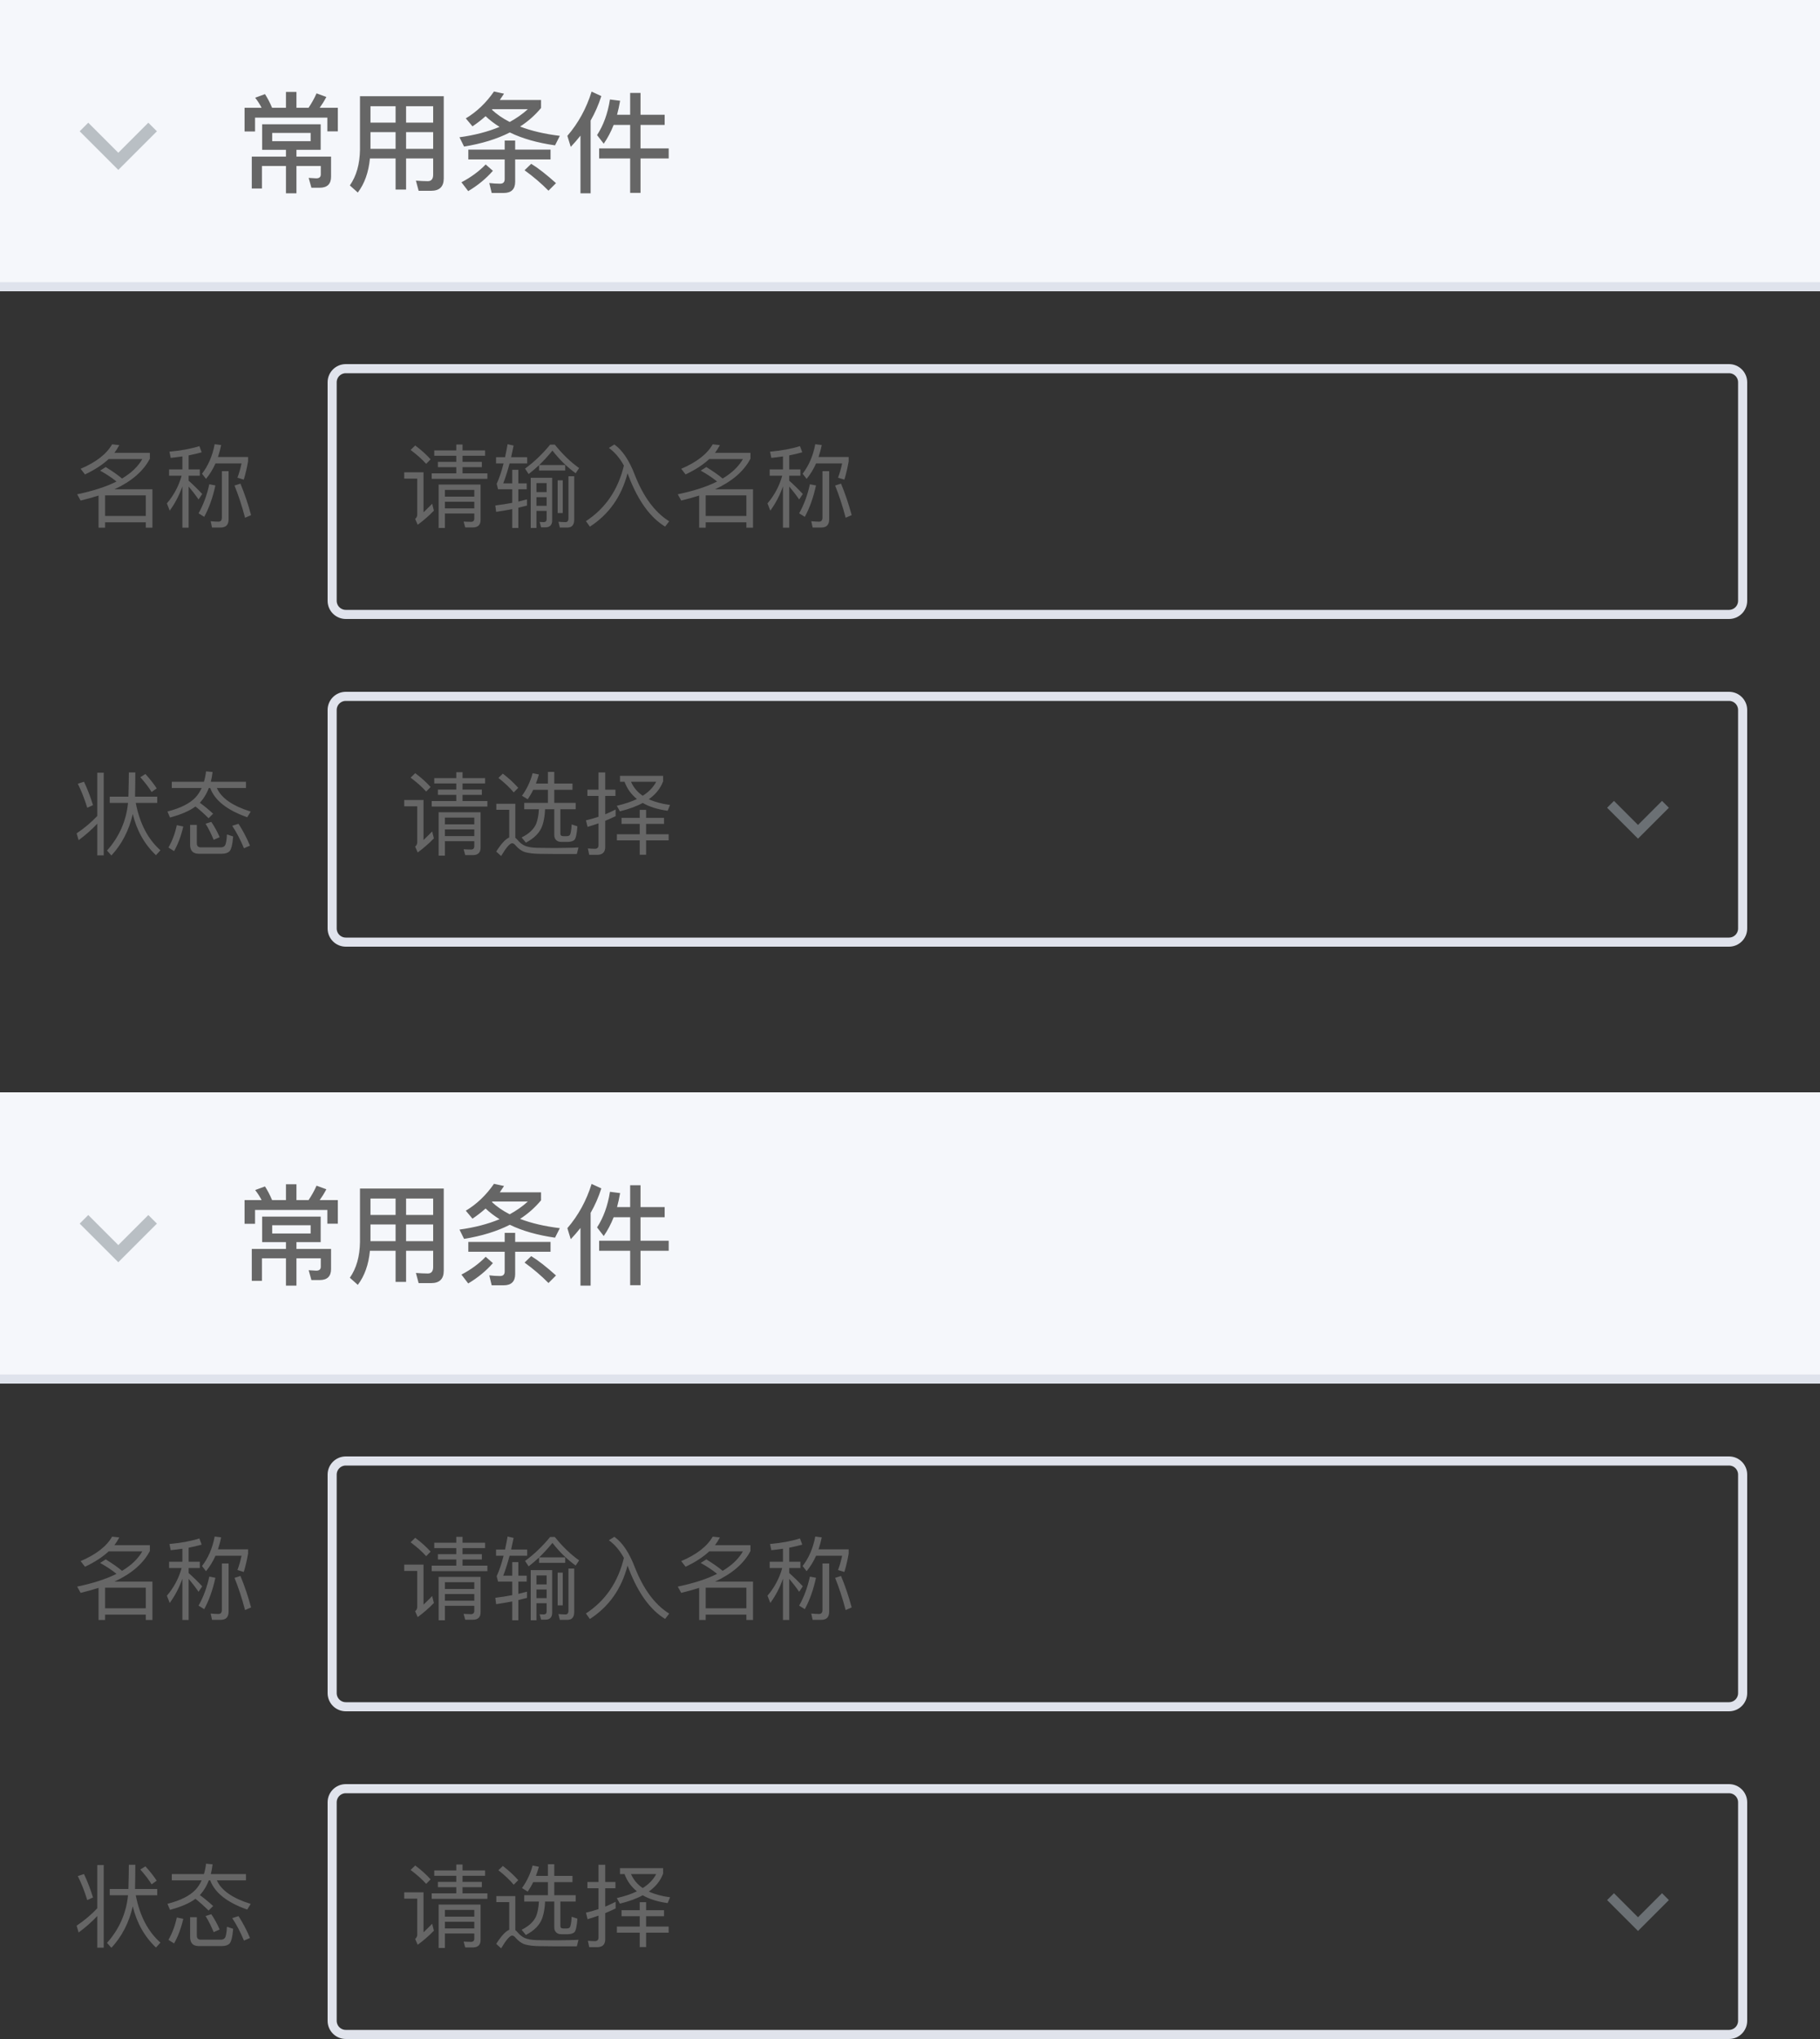 <svg width="200" height="224" viewBox="0 0 200 224" fill="none" xmlns="http://www.w3.org/2000/svg">
<rect x="0" y="0" width="200" height="224" fill="#333333" stroke="none"/>
<rect width="200" height="32" fill="#F5F7FB"/>
<path d="M11.55 57.38H16.02V57.97H16.75V53.75H12.58C14.46 52.88 15.75 51.76 16.47 50.39V49.75H12.57C12.77 49.48 12.95 49.2 13.11 48.9L12.32 48.81C11.72 49.87 10.57 50.77 8.86 51.5L9.34 52.12C10.4 51.62 11.26 51.06 11.94 50.43H15.64C15.17 51.25 14.43 51.96 13.41 52.57C12.98 52.2 12.38 51.78 11.62 51.31L11 51.7C11.76 52.13 12.36 52.53 12.8 52.9C11.65 53.48 10.21 53.94 8.48 54.3L8.86 54.99C9.56 54.82 10.21 54.64 10.83 54.44V57.97H11.55V57.38ZM16.02 56.68H11.55V54.42H16.02V56.68ZM18.58 51.57V52.26H19.96C19.64 53.4 19.1 54.41 18.34 55.3L18.65 56.1C19.23 55.3 19.7 54.41 20.04 53.43V57.97H20.73V53.45C21.03 53.8 21.4 54.27 21.82 54.87L22.22 54.27C21.72 53.73 21.23 53.25 20.73 52.81V52.26H21.96V51.57H20.73V50.03C21.24 49.93 21.72 49.81 22.16 49.69L21.91 49.01C20.95 49.31 19.86 49.51 18.62 49.62L18.76 50.3C19.2 50.26 19.62 50.2 20.04 50.14V51.57H18.58ZM24.26 57.95C24.83 57.95 25.12 57.65 25.12 57.05V51.76H24.38V56.87C24.38 57.16 24.25 57.31 24.01 57.31C23.74 57.31 23.45 57.29 23.15 57.26L23.3 57.95H24.26ZM23 53.2C22.75 54.36 22.36 55.43 21.82 56.39L22.44 56.78C22.97 55.81 23.38 54.66 23.67 53.33L23 53.2ZM26.42 53.13L25.77 53.34C26.19 54.37 26.58 55.55 26.93 56.88L27.59 56.59C27.26 55.36 26.87 54.21 26.42 53.13ZM23.68 50.91H26.54C26.42 51.49 26.27 52.01 26.09 52.48L26.79 52.69C26.99 52.03 27.14 51.36 27.26 50.68V50.21H23.95C24.09 49.79 24.21 49.35 24.3 48.89L23.59 48.8C23.35 50.08 22.88 51.16 22.2 52.04L22.64 52.61C23.05 52.11 23.4 51.54 23.68 50.91Z" fill="#666666"/>
<path d="M10.69 89.64C10.01 90.36 9.25 91 8.42 91.55L8.64 92.3C9.4 91.74 10.09 91.13 10.69 90.49V93.97H11.4V84.89H10.69V89.64ZM9.23 85.88L8.55 86.1C8.93 86.86 9.28 87.74 9.59 88.74L10.22 88.45C9.94 87.54 9.61 86.68 9.23 85.88ZM15.98 85.03L15.42 85.38C15.94 85.97 16.36 86.51 16.66 87.01L17.22 86.61C16.93 86.16 16.52 85.63 15.98 85.03ZM14.87 84.86H14.16C14.16 85.47 14.14 86.36 14.11 87.52H12.06V88.21H14.07C13.87 90.19 13.1 91.94 11.76 93.44L12.24 93.98C13.38 92.76 14.17 91.24 14.59 89.43C15.03 91.25 15.88 92.76 17.14 93.95L17.63 93.41C16.25 92.19 15.35 90.45 14.92 88.21H17.28V87.52H14.84C14.86 86.48 14.87 85.6 14.87 84.86ZM22.64 84.74C22.6 85.14 22.52 85.52 22.41 85.88H18.88V86.57H22.16C21.98 86.96 21.76 87.31 21.48 87.61C20.85 88.27 19.82 88.79 18.4 89.15L18.68 89.81C19.88 89.49 20.82 89.09 21.48 88.6C21.96 88.98 22.44 89.41 22.92 89.89L23.42 89.39C22.88 88.9 22.4 88.5 21.96 88.19C21.99 88.15 22.02 88.12 22.06 88.08C22.43 87.66 22.73 87.15 22.95 86.57H23.1C23.6 87.93 24.95 89 27.17 89.78L27.55 89.16C25.56 88.54 24.32 87.68 23.83 86.57H27.03V85.88H23.17C23.25 85.54 23.32 85.19 23.36 84.81L22.64 84.74ZM19.43 90.65C19.24 91.55 18.93 92.37 18.51 93.11L19.13 93.5C19.56 92.74 19.9 91.84 20.14 90.8L19.43 90.65ZM23.22 90.29L22.59 90.49C22.91 91 23.2 91.59 23.48 92.26L24.14 91.97C23.88 91.37 23.57 90.81 23.22 90.29ZM26.21 90.5L25.52 90.72C25.99 91.43 26.42 92.25 26.81 93.19L27.47 92.9C27.11 92.04 26.69 91.24 26.21 90.5ZM24.38 93.79C24.76 93.79 25.03 93.7 25.21 93.53C25.41 93.33 25.55 92.79 25.62 91.89L24.94 91.67C24.9 92.36 24.82 92.77 24.7 92.91C24.61 93.03 24.46 93.09 24.25 93.09H22.07C21.77 93.09 21.63 92.94 21.63 92.64V90.62H20.89V92.79C20.89 93.45 21.2 93.79 21.84 93.79H24.38Z" fill="#666666"/>
<path d="M50.14 48.83V49.48H47.72V50.07H50.14V50.74H48.12V51.32H50.14V52H47.44V52.6H53.56V52H50.83V51.32H52.95V50.74H50.83V50.07H53.31V49.48H50.83V48.83H50.14ZM48.89 55.12H52.12V55.85H48.89V55.12ZM52.12 54.56H48.89V53.82H52.12V54.56ZM48.89 56.41H52.12V56.98C52.12 57.21 51.99 57.33 51.75 57.33L50.95 57.3L51.12 57.94H51.96C52.52 57.94 52.81 57.67 52.81 57.13V53.23H48.2V58H48.89V56.41ZM45.63 48.94L45.12 49.43C45.84 49.97 46.41 50.48 46.83 50.96L47.32 50.46C46.86 49.95 46.3 49.44 45.63 48.94ZM44.42 51.89V52.58H45.85V56.55C45.85 56.72 45.77 56.87 45.62 57.01L45.9 57.65C46.52 57.2 47.12 56.68 47.68 56.1L47.49 55.34C47.15 55.69 46.84 56 46.54 56.28V51.89H44.42ZM56.29 51.61V53.1H55.3C55.55 52.46 55.78 51.73 56 50.91H57.93V50.23H56.17C56.26 49.83 56.35 49.4 56.44 48.95L55.78 48.8C55.69 49.3 55.6 49.77 55.5 50.23H54.51V50.91H55.34C55.11 51.8 54.86 52.55 54.58 53.15L54.73 53.75H56.29V55.24C55.71 55.35 55.09 55.45 54.43 55.53L54.52 56.23C55.13 56.14 55.72 56.04 56.29 55.93V58H56.96V55.78L57.91 55.54V54.86C57.61 54.94 57.3 55.02 56.96 55.1V53.75H57.88V53.1H56.96V51.61H56.29ZM59.24 51.1V51.69H62.11V51.09H59.25C59.75 50.61 60.23 50.08 60.71 49.5C61.47 50.48 62.32 51.31 63.26 51.99L63.64 51.42C62.73 50.78 61.84 49.93 60.97 48.85H60.45C59.64 49.85 58.72 50.73 57.7 51.48L58.09 52.08C58.48 51.78 58.86 51.45 59.24 51.1ZM59.94 57.93C60.43 57.93 60.68 57.67 60.68 57.16V52.49H58.32V58H58.95V56.13H60.07V57.03C60.07 57.25 59.96 57.36 59.74 57.36L59.3 57.34L59.46 57.93H59.94ZM58.95 55.57V54.62H60.07V55.57H58.95ZM58.95 54.06V53.07H60.07V54.06H58.95ZM61.28 52.77V56.36H61.84V52.77H61.28ZM62.37 57.95C62.85 57.95 63.1 57.66 63.1 57.09V52.32H62.47V56.93C62.47 57.21 62.36 57.36 62.15 57.36C61.9 57.36 61.64 57.34 61.37 57.32L61.52 57.95H62.37ZM68.56 51.15C67.92 53.81 66.53 55.85 64.39 57.25L64.82 57.86C66.92 56.5 68.3 54.54 68.96 51.99C69.01 52.11 69.06 52.25 69.12 52.41C70.15 55.05 71.47 56.87 73.09 57.85L73.54 57.27C71.96 56.28 70.71 54.59 69.77 52.2C69.15 50.58 68.4 49.45 67.51 48.83L66.91 49.21C67.55 49.67 68.1 50.31 68.56 51.15ZM77.55 57.38H82.02V57.97H82.75V53.75H78.58C80.46 52.88 81.75 51.76 82.47 50.39V49.75H78.57C78.77 49.48 78.95 49.2 79.11 48.9L78.32 48.81C77.72 49.87 76.57 50.77 74.86 51.5L75.34 52.12C76.4 51.62 77.26 51.06 77.94 50.43H81.64C81.17 51.25 80.43 51.96 79.41 52.57C78.98 52.2 78.38 51.78 77.62 51.31L77 51.7C77.76 52.13 78.36 52.53 78.8 52.9C77.65 53.48 76.21 53.94 74.48 54.3L74.86 54.99C75.56 54.82 76.21 54.64 76.83 54.44V57.97H77.55V57.38ZM82.02 56.68H77.55V54.42H82.02V56.68ZM84.58 51.57V52.26H85.96C85.64 53.4 85.1 54.41 84.34 55.3L84.65 56.1C85.23 55.3 85.7 54.41 86.04 53.43V57.97H86.73V53.45C87.03 53.8 87.4 54.27 87.82 54.87L88.22 54.27C87.72 53.73 87.23 53.25 86.73 52.81V52.26H87.96V51.57H86.73V50.03C87.24 49.93 87.72 49.81 88.16 49.69L87.91 49.01C86.95 49.31 85.86 49.51 84.62 49.62L84.76 50.3C85.2 50.26 85.62 50.2 86.04 50.14V51.57H84.58ZM90.26 57.95C90.83 57.95 91.12 57.65 91.12 57.05V51.76H90.38V56.87C90.38 57.16 90.25 57.31 90.01 57.31C89.74 57.31 89.45 57.29 89.15 57.26L89.3 57.95H90.26ZM89 53.2C88.75 54.36 88.36 55.43 87.82 56.39L88.44 56.78C88.97 55.81 89.38 54.66 89.67 53.33L89 53.2ZM92.42 53.13L91.77 53.34C92.19 54.37 92.58 55.55 92.93 56.88L93.59 56.59C93.26 55.36 92.87 54.21 92.42 53.13ZM89.68 50.91H92.54C92.42 51.49 92.27 52.01 92.09 52.48L92.79 52.69C92.99 52.03 93.14 51.36 93.26 50.68V50.21H89.95C90.09 49.79 90.21 49.35 90.3 48.89L89.59 48.8C89.35 50.08 88.88 51.16 88.2 52.04L88.64 52.61C89.05 52.11 89.4 51.54 89.68 50.91Z" fill="#666666"/>
<path d="M50.14 84.83V85.48H47.72V86.07H50.14V86.74H48.12V87.32H50.14V88H47.44V88.6H53.56V88H50.83V87.32H52.95V86.74H50.83V86.07H53.31V85.48H50.83V84.83H50.14ZM48.89 91.12H52.12V91.85H48.89V91.12ZM52.12 90.56H48.89V89.82H52.12V90.56ZM48.89 92.41H52.12V92.98C52.12 93.21 51.99 93.33 51.75 93.33L50.95 93.3L51.12 93.94H51.96C52.52 93.94 52.81 93.67 52.81 93.13V89.23H48.2V94H48.89V92.41ZM45.63 84.94L45.12 85.43C45.84 85.97 46.41 86.48 46.83 86.96L47.32 86.46C46.86 85.95 46.3 85.44 45.63 84.94ZM44.42 87.89V88.58H45.85V92.55C45.85 92.72 45.77 92.87 45.62 93.01L45.9 93.65C46.52 93.2 47.12 92.68 47.68 92.1L47.49 91.34C47.15 91.69 46.84 92 46.54 92.28V87.89H44.42ZM55.26 84.99L54.77 85.46C55.48 86.02 56.04 86.55 56.45 87.05L56.95 86.55C56.49 86.03 55.93 85.51 55.26 84.99ZM61.07 93.82H63.39L63.57 93.1C63.3 93.12 62.92 93.13 62.44 93.14C61.94 93.15 61.45 93.16 60.97 93.16C60.19 93.16 59.53 93.15 59.01 93.14C58.41 93.12 57.96 93.04 57.65 92.9C57.37 92.77 57.11 92.56 56.87 92.27C56.79 92.18 56.71 92.1 56.63 92.04V88.3H54.54V88.96H55.96V92C55.54 92.18 55.07 92.7 54.53 93.55L55.07 94.04C55.63 93.1 56.03 92.64 56.28 92.64C56.4 92.64 56.53 92.72 56.67 92.89C56.98 93.25 57.33 93.5 57.72 93.62C58.12 93.73 58.65 93.79 59.29 93.8C59.93 93.81 60.53 93.82 61.07 93.82ZM60.21 84.8V86.08H58.89C59.01 85.76 59.12 85.43 59.22 85.08L58.53 84.94C58.29 85.84 57.9 86.67 57.36 87.42L57.99 87.81C58.21 87.49 58.41 87.15 58.59 86.77H60.21V88.2H57.61V88.9H59.22C59.19 89.52 59.09 90.06 58.92 90.5C58.66 91.1 58.13 91.6 57.32 92L57.79 92.57C58.73 92.08 59.34 91.45 59.6 90.69C59.77 90.19 59.87 89.59 59.9 88.9H60.91V91.74C60.91 91.96 60.97 92.14 61.11 92.28C61.24 92.42 61.43 92.49 61.69 92.49H62.41C62.75 92.48 62.99 92.4 63.13 92.26C63.28 92.1 63.39 91.61 63.45 90.78L62.82 90.57C62.78 91.28 62.7 91.68 62.58 91.77C62.5 91.83 62.4 91.86 62.26 91.86H61.9C61.68 91.86 61.58 91.76 61.58 91.58V88.9H63.26V88.2H60.91V86.77H62.91V86.08H60.91V84.8H60.21ZM68.13 85.23V85.88H68.63C68.91 86.64 69.36 87.27 69.99 87.78C69.37 88.08 68.63 88.32 67.78 88.52L68.12 89.13C69.09 88.89 69.93 88.59 70.63 88.21C71.35 88.63 72.27 88.92 73.37 89.07L73.63 88.43C72.72 88.31 71.94 88.1 71.3 87.8C72.06 87.26 72.58 86.61 72.87 85.83V85.23H68.13ZM69.34 85.88H72.11C71.8 86.48 71.31 86.99 70.63 87.42C70.04 87.02 69.61 86.5 69.34 85.88ZM65.62 93.91C66.21 93.91 66.51 93.62 66.51 93.04V90.17C66.9 90.01 67.28 89.84 67.65 89.66V88.93C67.27 89.12 66.89 89.3 66.51 89.46V87.44H67.63V86.75H66.51V84.86H65.77V86.75H64.55V87.44H65.77V89.73C65.32 89.88 64.86 90.01 64.39 90.12L64.57 90.84C64.97 90.72 65.37 90.59 65.77 90.45V92.85C65.77 93.11 65.63 93.25 65.37 93.25C65.12 93.25 64.86 93.23 64.6 93.21L64.75 93.91H65.62ZM68.3 89.85V90.51H70.3V91.65H67.79V92.32H70.3V93.9H71V92.32H73.48V91.65H71V90.51H72.97V89.85H71V88.97H70.3V89.85H68.3Z" fill="#666666"/>
<path d="M38 40.5H190C190.828 40.5 191.5 41.172 191.5 42V66C191.5 66.828 190.828 67.5 190 67.5H38C37.172 67.5 36.5 66.828 36.5 66V42C36.5 41.172 37.172 40.5 38 40.5Z" stroke="#E0E3EC"/>
<path d="M38 76.5H190C190.828 76.5 191.5 77.172 191.5 78V102C191.5 102.828 190.828 103.5 190 103.5H38C37.172 103.5 36.5 102.828 36.5 102V78C36.5 77.172 37.172 76.5 38 76.5Z" stroke="#E0E3EC"/>
<g opacity="0.6">
<path d="M180 90.625L182.64 87.985L183.394 88.739L180 92.133L176.606 88.739L177.36 87.985L180 90.625Z" fill="#919AA0"/>
</g>
<path d="M31.424 16.46V17.204H27.668V20.708H28.784V18.236H31.424V21.236H32.576V18.236H35.252V19.16C35.252 19.448 35.084 19.592 34.76 19.592L33.92 19.544L34.22 20.624H35.132C35.96 20.624 36.38 20.216 36.38 19.412V17.204H32.576V16.46H35.24V13.652H28.808V16.46H31.424ZM31.424 10.1V11.84H29.9C29.66 11.264 29.396 10.772 29.12 10.34L28.04 10.736C28.304 11.072 28.544 11.444 28.748 11.84H26.876V14.444H28.028V12.92H35.972V14.432H37.124V11.84H35.132C35.372 11.504 35.624 11.108 35.864 10.652L34.784 10.256C34.544 10.808 34.244 11.336 33.908 11.84H32.576V10.1H31.424ZM34.136 15.512H29.912V14.6H34.136V15.512ZM40.712 14.516H43.472V16.352H40.712V14.516ZM40.652 17.408H43.472V20.828H44.624V17.408H47.6V19.196C47.6 19.664 47.396 19.904 47.012 19.904C46.604 19.904 46.172 19.88 45.704 19.844L46.004 20.96H47.384C48.296 20.96 48.764 20.504 48.764 19.604V10.568H39.56V16.448C39.536 18.032 39.164 19.34 38.444 20.372L39.32 21.152C40.064 20.168 40.508 18.92 40.652 17.408ZM47.6 16.352H44.624V14.516H47.6V16.352ZM47.6 13.472H44.624V11.672H47.6V13.472ZM43.472 11.672V13.472H40.712V11.672H43.472ZM51.464 16.436V17.516H55.46V19.676C55.46 20.012 55.292 20.18 54.956 20.18C54.584 20.18 54.188 20.156 53.768 20.108L54.032 21.2H55.352C56.192 21.2 56.612 20.78 56.612 19.964V17.516H60.5V16.436H56.612V15.44H55.46V16.436H51.464ZM53.372 18.068C52.652 18.812 51.764 19.472 50.708 20.024L51.452 20.996C52.52 20.36 53.42 19.616 54.164 18.764L53.372 18.068ZM60.272 20.948L61.1 20.12C60.044 19.172 59.144 18.464 58.376 17.996L57.644 18.704C58.604 19.4 59.48 20.144 60.272 20.948ZM54.284 10.052C53.42 11.3 52.388 12.284 51.188 13.004L51.92 13.88C52.424 13.544 52.904 13.172 53.36 12.764C53.816 13.196 54.32 13.58 54.896 13.94C53.624 14.468 52.16 14.852 50.492 15.08L50.996 16.1C52.928 15.788 54.608 15.272 56.024 14.552C57.404 15.224 59.06 15.692 60.992 15.968L61.52 14.924C59.852 14.72 58.4 14.384 57.152 13.904C58.04 13.328 58.808 12.644 59.456 11.864V10.988H54.92C55.076 10.76 55.232 10.532 55.388 10.292L54.284 10.052ZM54.056 12.056L54.116 11.996H58.004C57.428 12.524 56.756 12.992 56.012 13.4C55.256 13.016 54.608 12.572 54.056 12.056ZM65.012 10.064C64.436 11.912 63.548 13.532 62.348 14.924L62.72 16.136C63.092 15.74 63.452 15.332 63.788 14.9V21.236H64.904V13.244C65.384 12.404 65.78 11.504 66.08 10.556L65.012 10.064ZM67.028 10.928C66.788 12.464 66.308 13.772 65.612 14.84L66.344 15.788C66.776 15.164 67.136 14.48 67.436 13.724H69.248V16.304H65.84V17.408H69.248V21.188H70.388V17.408H73.484V16.304H70.388V13.724H73.04V12.608H70.388V10.208H69.248V12.608H67.808C67.94 12.128 68.048 11.612 68.144 11.072L67.028 10.928Z" fill="#666666"/>
<g opacity="0.6">
<path d="M13 16.781L16.3 13.481L17.243 14.424L13 18.667L8.757 14.424L9.7 13.481L13 16.781Z" fill="#919AA0"/>
</g>
<line y1="31.5" x2="200" y2="31.5" stroke="#DFE3EC"/>
<rect y="120" width="200" height="32" fill="#F5F7FB"/>
<path d="M11.55 177.38H16.02V177.97H16.75V173.75H12.58C14.46 172.88 15.75 171.76 16.47 170.39V169.75H12.57C12.77 169.48 12.95 169.2 13.11 168.9L12.32 168.81C11.72 169.87 10.57 170.77 8.86 171.5L9.34 172.12C10.4 171.62 11.26 171.06 11.94 170.43H15.64C15.17 171.25 14.43 171.96 13.41 172.57C12.98 172.2 12.38 171.78 11.62 171.31L11 171.7C11.76 172.13 12.36 172.53 12.8 172.9C11.65 173.48 10.21 173.94 8.48 174.3L8.86 174.99C9.56 174.82 10.21 174.64 10.83 174.44V177.97H11.55V177.38ZM16.02 176.68H11.55V174.42H16.02V176.68ZM18.58 171.57V172.26H19.96C19.64 173.4 19.1 174.41 18.34 175.3L18.65 176.1C19.23 175.3 19.7 174.41 20.04 173.43V177.97H20.73V173.45C21.03 173.8 21.4 174.27 21.82 174.87L22.22 174.27C21.72 173.73 21.23 173.25 20.73 172.81V172.26H21.96V171.57H20.73V170.03C21.24 169.93 21.72 169.81 22.16 169.69L21.91 169.01C20.95 169.31 19.86 169.51 18.62 169.62L18.76 170.3C19.2 170.26 19.62 170.2 20.04 170.14V171.57H18.58ZM24.26 177.95C24.83 177.95 25.12 177.65 25.12 177.05V171.76H24.38V176.87C24.38 177.16 24.25 177.31 24.01 177.31C23.74 177.31 23.45 177.29 23.15 177.26L23.3 177.95H24.26ZM23 173.2C22.75 174.36 22.36 175.43 21.82 176.39L22.44 176.78C22.97 175.81 23.38 174.66 23.67 173.33L23 173.2ZM26.42 173.13L25.77 173.34C26.19 174.37 26.58 175.55 26.93 176.88L27.59 176.59C27.26 175.36 26.87 174.21 26.42 173.13ZM23.68 170.91H26.54C26.42 171.49 26.27 172.01 26.09 172.48L26.79 172.69C26.99 172.03 27.14 171.36 27.26 170.68V170.21H23.95C24.09 169.79 24.21 169.35 24.3 168.89L23.59 168.8C23.35 170.08 22.88 171.16 22.2 172.04L22.64 172.61C23.05 172.11 23.4 171.54 23.68 170.91Z" fill="#666666"/>
<path d="M10.69 209.64C10.01 210.36 9.25 211 8.42 211.55L8.64 212.3C9.4 211.74 10.09 211.13 10.69 210.49V213.97H11.4V204.89H10.69V209.64ZM9.23 205.88L8.55 206.1C8.93 206.86 9.28 207.74 9.59 208.74L10.22 208.45C9.94 207.54 9.61 206.68 9.23 205.88ZM15.98 205.03L15.42 205.38C15.94 205.97 16.36 206.51 16.66 207.01L17.22 206.61C16.93 206.16 16.52 205.63 15.98 205.03ZM14.87 204.86H14.16C14.16 205.47 14.14 206.36 14.11 207.52H12.06V208.21H14.07C13.87 210.19 13.1 211.94 11.76 213.44L12.24 213.98C13.38 212.76 14.17 211.24 14.59 209.43C15.03 211.25 15.88 212.76 17.14 213.95L17.63 213.41C16.25 212.19 15.35 210.45 14.92 208.21H17.28V207.52H14.84C14.86 206.48 14.87 205.6 14.87 204.86ZM22.64 204.74C22.6 205.14 22.52 205.52 22.41 205.88H18.88V206.57H22.16C21.98 206.96 21.76 207.31 21.48 207.61C20.85 208.27 19.82 208.79 18.4 209.15L18.68 209.81C19.88 209.49 20.82 209.09 21.48 208.6C21.96 208.98 22.44 209.41 22.92 209.89L23.42 209.39C22.88 208.9 22.4 208.5 21.96 208.19C21.99 208.15 22.02 208.12 22.06 208.08C22.43 207.66 22.73 207.15 22.95 206.57H23.1C23.6 207.93 24.95 209 27.17 209.78L27.55 209.16C25.56 208.54 24.32 207.68 23.83 206.57H27.03V205.88H23.17C23.25 205.54 23.32 205.19 23.36 204.81L22.64 204.74ZM19.43 210.65C19.24 211.55 18.93 212.37 18.51 213.11L19.13 213.5C19.56 212.74 19.9 211.84 20.14 210.8L19.43 210.65ZM23.22 210.29L22.59 210.49C22.91 211 23.2 211.59 23.48 212.26L24.14 211.97C23.88 211.37 23.57 210.81 23.22 210.29ZM26.21 210.5L25.52 210.72C25.99 211.43 26.42 212.25 26.81 213.19L27.47 212.9C27.11 212.04 26.69 211.24 26.21 210.5ZM24.38 213.79C24.76 213.79 25.03 213.7 25.21 213.53C25.41 213.33 25.55 212.79 25.62 211.89L24.94 211.67C24.9 212.36 24.82 212.77 24.7 212.91C24.61 213.03 24.46 213.09 24.25 213.09H22.07C21.77 213.09 21.63 212.94 21.63 212.64V210.62H20.89V212.79C20.89 213.45 21.2 213.79 21.84 213.79H24.38Z" fill="#666666"/>
<path d="M50.14 168.83V169.48H47.72V170.07H50.14V170.74H48.12V171.32H50.14V172H47.44V172.6H53.56V172H50.83V171.32H52.95V170.74H50.83V170.07H53.31V169.48H50.83V168.83H50.14ZM48.89 175.12H52.12V175.85H48.89V175.12ZM52.12 174.56H48.89V173.82H52.12V174.56ZM48.89 176.41H52.12V176.98C52.12 177.21 51.99 177.33 51.75 177.33L50.95 177.3L51.12 177.94H51.96C52.52 177.94 52.81 177.67 52.81 177.13V173.23H48.2V178H48.89V176.41ZM45.63 168.94L45.12 169.43C45.84 169.97 46.41 170.48 46.83 170.96L47.32 170.46C46.86 169.95 46.3 169.44 45.63 168.94ZM44.42 171.89V172.58H45.85V176.55C45.85 176.72 45.77 176.87 45.62 177.01L45.9 177.65C46.52 177.2 47.12 176.68 47.68 176.1L47.49 175.34C47.15 175.69 46.84 176 46.54 176.28V171.89H44.42ZM56.29 171.61V173.1H55.3C55.55 172.46 55.78 171.73 56 170.91H57.93V170.23H56.17C56.26 169.83 56.35 169.4 56.44 168.95L55.78 168.8C55.69 169.3 55.6 169.77 55.5 170.23H54.51V170.91H55.34C55.11 171.8 54.86 172.55 54.58 173.15L54.73 173.75H56.29V175.24C55.71 175.35 55.09 175.45 54.43 175.53L54.52 176.23C55.13 176.14 55.72 176.04 56.29 175.93V178H56.96V175.78L57.91 175.54V174.86C57.61 174.94 57.3 175.02 56.96 175.1V173.75H57.88V173.1H56.96V171.61H56.29ZM59.24 171.1V171.69H62.11V171.09H59.25C59.75 170.61 60.23 170.08 60.71 169.5C61.47 170.48 62.32 171.31 63.26 171.99L63.64 171.42C62.73 170.78 61.84 169.93 60.97 168.85H60.45C59.64 169.85 58.72 170.73 57.7 171.48L58.09 172.08C58.48 171.78 58.86 171.45 59.24 171.1ZM59.94 177.93C60.43 177.93 60.68 177.67 60.68 177.16V172.49H58.32V178H58.95V176.13H60.07V177.03C60.07 177.25 59.96 177.36 59.74 177.36L59.3 177.34L59.46 177.93H59.94ZM58.95 175.57V174.62H60.07V175.57H58.95ZM58.95 174.06V173.07H60.07V174.06H58.95ZM61.28 172.77V176.36H61.84V172.77H61.28ZM62.37 177.95C62.85 177.95 63.1 177.66 63.1 177.09V172.32H62.47V176.93C62.47 177.21 62.36 177.36 62.15 177.36C61.9 177.36 61.64 177.34 61.37 177.32L61.52 177.95H62.37ZM68.56 171.15C67.92 173.81 66.53 175.85 64.39 177.25L64.82 177.86C66.92 176.5 68.3 174.54 68.96 171.99C69.01 172.11 69.06 172.25 69.12 172.41C70.15 175.05 71.47 176.87 73.09 177.85L73.54 177.27C71.96 176.28 70.71 174.59 69.77 172.2C69.15 170.58 68.4 169.45 67.51 168.83L66.91 169.21C67.55 169.67 68.1 170.31 68.56 171.15ZM77.55 177.38H82.02V177.97H82.75V173.75H78.58C80.46 172.88 81.75 171.76 82.47 170.39V169.75H78.57C78.77 169.48 78.95 169.2 79.11 168.9L78.32 168.81C77.72 169.87 76.57 170.77 74.86 171.5L75.34 172.12C76.4 171.62 77.26 171.06 77.94 170.43H81.64C81.17 171.25 80.43 171.96 79.41 172.57C78.98 172.2 78.38 171.78 77.62 171.31L77 171.7C77.76 172.13 78.36 172.53 78.8 172.9C77.65 173.48 76.21 173.94 74.48 174.3L74.86 174.99C75.56 174.82 76.21 174.64 76.83 174.44V177.97H77.55V177.38ZM82.02 176.68H77.55V174.42H82.02V176.68ZM84.58 171.57V172.26H85.96C85.64 173.4 85.1 174.41 84.34 175.3L84.65 176.1C85.23 175.3 85.7 174.41 86.04 173.43V177.97H86.73V173.45C87.03 173.8 87.4 174.27 87.82 174.87L88.22 174.27C87.72 173.73 87.23 173.25 86.73 172.81V172.26H87.96V171.57H86.73V170.03C87.24 169.93 87.72 169.81 88.16 169.69L87.91 169.01C86.95 169.31 85.86 169.51 84.62 169.62L84.76 170.3C85.2 170.26 85.62 170.2 86.04 170.14V171.57H84.58ZM90.26 177.95C90.83 177.95 91.12 177.65 91.12 177.05V171.76H90.38V176.87C90.38 177.16 90.25 177.31 90.01 177.31C89.74 177.31 89.45 177.29 89.15 177.26L89.3 177.95H90.26ZM89 173.2C88.75 174.36 88.36 175.43 87.82 176.39L88.44 176.78C88.97 175.81 89.38 174.66 89.67 173.33L89 173.2ZM92.42 173.13L91.77 173.34C92.19 174.37 92.58 175.55 92.93 176.88L93.59 176.59C93.26 175.36 92.87 174.21 92.42 173.13ZM89.68 170.91H92.54C92.42 171.49 92.27 172.01 92.09 172.48L92.79 172.69C92.99 172.03 93.14 171.36 93.26 170.68V170.21H89.95C90.09 169.79 90.21 169.35 90.3 168.89L89.59 168.8C89.35 170.08 88.88 171.16 88.2 172.04L88.64 172.61C89.05 172.11 89.4 171.54 89.68 170.91Z" fill="#666666"/>
<path d="M50.14 204.83V205.48H47.72V206.07H50.14V206.74H48.12V207.32H50.14V208H47.44V208.6H53.56V208H50.83V207.32H52.95V206.74H50.83V206.07H53.31V205.48H50.83V204.83H50.14ZM48.89 211.12H52.12V211.85H48.89V211.12ZM52.12 210.56H48.89V209.82H52.12V210.56ZM48.89 212.41H52.12V212.98C52.12 213.21 51.99 213.33 51.75 213.33L50.95 213.3L51.12 213.94H51.96C52.52 213.94 52.81 213.67 52.81 213.13V209.23H48.2V214H48.89V212.41ZM45.63 204.94L45.12 205.43C45.84 205.97 46.41 206.48 46.83 206.96L47.32 206.46C46.86 205.95 46.3 205.44 45.63 204.94ZM44.42 207.89V208.58H45.85V212.55C45.85 212.72 45.77 212.87 45.62 213.01L45.9 213.65C46.52 213.2 47.12 212.68 47.68 212.1L47.49 211.34C47.15 211.69 46.84 212 46.54 212.28V207.89H44.42ZM55.26 204.99L54.77 205.46C55.48 206.02 56.04 206.55 56.45 207.05L56.95 206.55C56.49 206.03 55.93 205.51 55.26 204.99ZM61.07 213.82H63.39L63.57 213.1C63.3 213.12 62.92 213.13 62.44 213.14C61.94 213.15 61.45 213.16 60.97 213.16C60.19 213.16 59.53 213.15 59.01 213.14C58.41 213.12 57.96 213.04 57.65 212.9C57.37 212.77 57.11 212.56 56.87 212.27C56.79 212.18 56.71 212.1 56.63 212.04V208.3H54.54V208.96H55.96V212C55.54 212.18 55.07 212.7 54.53 213.55L55.07 214.04C55.63 213.1 56.03 212.64 56.28 212.64C56.4 212.64 56.53 212.72 56.67 212.89C56.98 213.25 57.33 213.5 57.72 213.62C58.12 213.73 58.65 213.79 59.29 213.8C59.93 213.81 60.53 213.82 61.07 213.82ZM60.21 204.8V206.08H58.89C59.01 205.76 59.12 205.43 59.22 205.08L58.53 204.94C58.29 205.84 57.9 206.67 57.36 207.42L57.99 207.81C58.21 207.49 58.41 207.15 58.59 206.77H60.21V208.2H57.61V208.9H59.22C59.19 209.52 59.09 210.06 58.92 210.5C58.66 211.1 58.13 211.6 57.32 212L57.79 212.57C58.73 212.08 59.34 211.45 59.6 210.69C59.77 210.19 59.87 209.59 59.9 208.9H60.91V211.74C60.91 211.96 60.97 212.14 61.11 212.28C61.24 212.42 61.43 212.49 61.69 212.49H62.41C62.75 212.48 62.99 212.4 63.13 212.26C63.28 212.1 63.39 211.61 63.45 210.78L62.82 210.57C62.78 211.28 62.7 211.68 62.58 211.77C62.5 211.83 62.4 211.86 62.26 211.86H61.9C61.68 211.86 61.58 211.76 61.58 211.58V208.9H63.26V208.2H60.91V206.77H62.91V206.08H60.91V204.8H60.21ZM68.13 205.23V205.88H68.63C68.91 206.64 69.36 207.27 69.99 207.78C69.37 208.08 68.63 208.32 67.78 208.52L68.12 209.13C69.09 208.89 69.93 208.59 70.63 208.21C71.35 208.63 72.27 208.92 73.37 209.07L73.63 208.43C72.72 208.31 71.94 208.1 71.3 207.8C72.06 207.26 72.58 206.61 72.87 205.83V205.23H68.13ZM69.34 205.88H72.11C71.8 206.48 71.31 206.99 70.63 207.42C70.04 207.02 69.61 206.5 69.34 205.88ZM65.62 213.91C66.21 213.91 66.51 213.62 66.51 213.04V210.17C66.9 210.01 67.28 209.84 67.65 209.66V208.93C67.27 209.12 66.89 209.3 66.51 209.46V207.44H67.63V206.75H66.51V204.86H65.77V206.75H64.55V207.44H65.77V209.73C65.32 209.88 64.86 210.01 64.39 210.12L64.57 210.84C64.97 210.72 65.37 210.59 65.77 210.45V212.85C65.77 213.11 65.63 213.25 65.37 213.25C65.12 213.25 64.86 213.23 64.6 213.21L64.75 213.91H65.62ZM68.3 209.85V210.51H70.3V211.65H67.79V212.32H70.3V213.9H71V212.32H73.48V211.65H71V210.51H72.97V209.85H71V208.97H70.3V209.85H68.3Z" fill="#666666"/>
<path d="M38 160.5H190C190.828 160.5 191.5 161.172 191.5 162V186C191.5 186.828 190.828 187.5 190 187.5H38C37.172 187.5 36.5 186.828 36.5 186V162C36.5 161.172 37.172 160.5 38 160.5Z" stroke="#E0E3EC"/>
<path d="M38 196.5H190C190.828 196.5 191.5 197.172 191.5 198V222C191.5 222.828 190.828 223.5 190 223.5H38C37.172 223.5 36.5 222.828 36.5 222V198C36.5 197.172 37.172 196.5 38 196.5Z" stroke="#E0E3EC"/>
<g opacity="0.6">
<path d="M180 210.625L182.64 207.985L183.394 208.739L180 212.133L176.606 208.739L177.36 207.985L180 210.625Z" fill="#919AA0"/>
</g>
<path d="M31.424 136.46V137.204H27.668V140.708H28.784V138.236H31.424V141.236H32.576V138.236H35.252V139.16C35.252 139.448 35.084 139.592 34.76 139.592L33.92 139.544L34.22 140.624H35.132C35.96 140.624 36.38 140.216 36.38 139.412V137.204H32.576V136.46H35.24V133.652H28.808V136.46H31.424ZM31.424 130.1V131.84H29.9C29.66 131.264 29.396 130.772 29.12 130.34L28.04 130.736C28.304 131.072 28.544 131.444 28.748 131.84H26.876V134.444H28.028V132.92H35.972V134.432H37.124V131.84H35.132C35.372 131.504 35.624 131.108 35.864 130.652L34.784 130.256C34.544 130.808 34.244 131.336 33.908 131.84H32.576V130.1H31.424ZM34.136 135.512H29.912V134.6H34.136V135.512ZM40.712 134.516H43.472V136.352H40.712V134.516ZM40.652 137.408H43.472V140.828H44.624V137.408H47.6V139.196C47.6 139.664 47.396 139.904 47.012 139.904C46.604 139.904 46.172 139.88 45.704 139.844L46.004 140.96H47.384C48.296 140.96 48.764 140.504 48.764 139.604V130.568H39.56V136.448C39.536 138.032 39.164 139.34 38.444 140.372L39.32 141.152C40.064 140.168 40.508 138.92 40.652 137.408ZM47.6 136.352H44.624V134.516H47.6V136.352ZM47.6 133.472H44.624V131.672H47.6V133.472ZM43.472 131.672V133.472H40.712V131.672H43.472ZM51.464 136.436V137.516H55.46V139.676C55.46 140.012 55.292 140.18 54.956 140.18C54.584 140.18 54.188 140.156 53.768 140.108L54.032 141.2H55.352C56.192 141.2 56.612 140.78 56.612 139.964V137.516H60.5V136.436H56.612V135.44H55.46V136.436H51.464ZM53.372 138.068C52.652 138.812 51.764 139.472 50.708 140.024L51.452 140.996C52.52 140.36 53.42 139.616 54.164 138.764L53.372 138.068ZM60.272 140.948L61.1 140.12C60.044 139.172 59.144 138.464 58.376 137.996L57.644 138.704C58.604 139.4 59.48 140.144 60.272 140.948ZM54.284 130.052C53.42 131.3 52.388 132.284 51.188 133.004L51.92 133.88C52.424 133.544 52.904 133.172 53.36 132.764C53.816 133.196 54.32 133.58 54.896 133.94C53.624 134.468 52.16 134.852 50.492 135.08L50.996 136.1C52.928 135.788 54.608 135.272 56.024 134.552C57.404 135.224 59.06 135.692 60.992 135.968L61.52 134.924C59.852 134.72 58.4 134.384 57.152 133.904C58.04 133.328 58.808 132.644 59.456 131.864V130.988H54.92C55.076 130.76 55.232 130.532 55.388 130.292L54.284 130.052ZM54.056 132.056L54.116 131.996H58.004C57.428 132.524 56.756 132.992 56.012 133.4C55.256 133.016 54.608 132.572 54.056 132.056ZM65.012 130.064C64.436 131.912 63.548 133.532 62.348 134.924L62.72 136.136C63.092 135.74 63.452 135.332 63.788 134.9V141.236H64.904V133.244C65.384 132.404 65.78 131.504 66.08 130.556L65.012 130.064ZM67.028 130.928C66.788 132.464 66.308 133.772 65.612 134.84L66.344 135.788C66.776 135.164 67.136 134.48 67.436 133.724H69.248V136.304H65.84V137.408H69.248V141.188H70.388V137.408H73.484V136.304H70.388V133.724H73.04V132.608H70.388V130.208H69.248V132.608H67.808C67.94 132.128 68.048 131.612 68.144 131.072L67.028 130.928Z" fill="#666666"/>
<g opacity="0.6">
<path d="M13 136.781L16.3 133.481L17.243 134.424L13 138.667L8.757 134.424L9.7 133.481L13 136.781Z" fill="#919AA0"/>
</g>
<line y1="151.5" x2="200" y2="151.5" stroke="#DFE3EC"/>
</svg>
